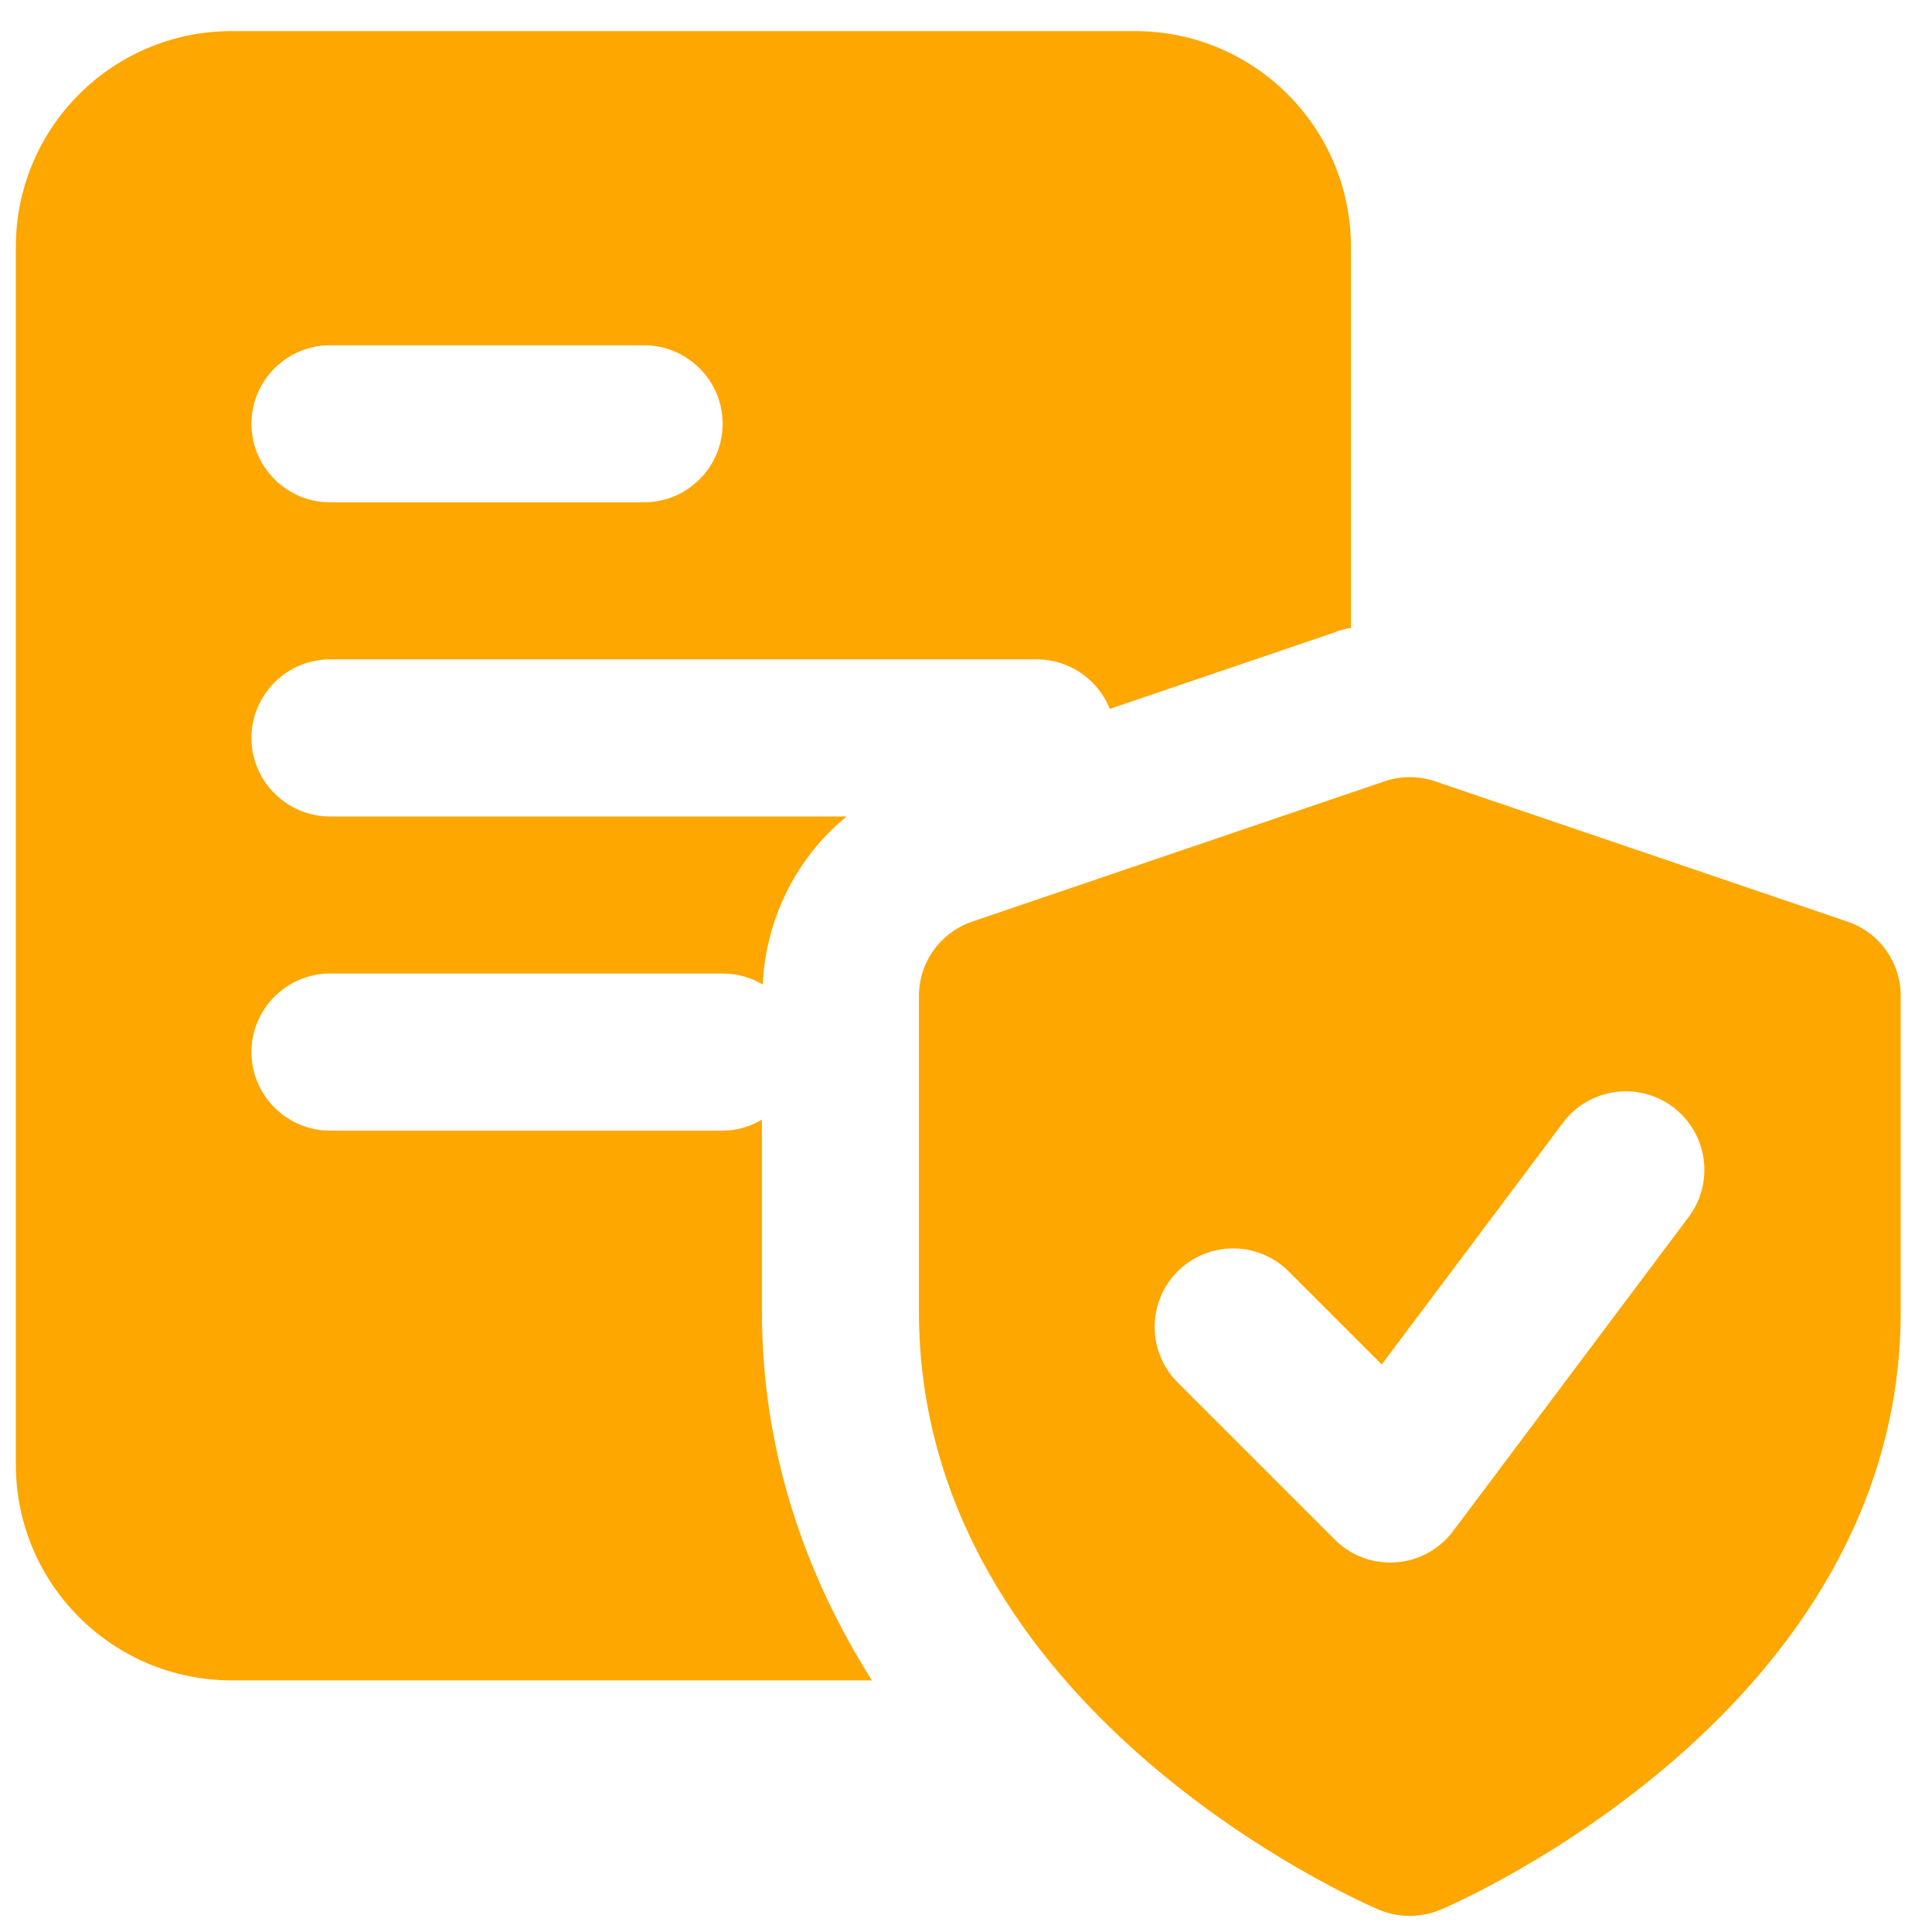 <svg width="41" height="41" viewBox="0 0 41 41" fill="none" xmlns="http://www.w3.org/2000/svg">
<g clip-path="url(#clip0_205_67)">
<path d="M24.086 0.66H4.919C2.386 0.66 0.336 2.71 0.336 5.243V31.077C0.336 33.61 2.386 35.66 4.919 35.66H18.503C17.103 33.444 16.169 30.827 16.169 27.827V23.76C15.919 23.91 15.636 23.994 15.336 23.994H7.003C6.086 23.994 5.336 23.244 5.336 22.327C5.336 21.41 6.086 20.66 7.003 20.66H15.336C15.653 20.66 15.936 20.744 16.186 20.893C16.253 19.477 16.919 18.177 17.969 17.327H7.003C6.086 17.327 5.336 16.577 5.336 15.66C5.336 14.743 6.086 13.993 7.003 13.993H22.003C22.703 13.993 23.303 14.427 23.553 15.043L28.303 13.427C28.419 13.377 28.536 13.344 28.669 13.327V5.243C28.669 2.71 26.619 0.66 24.086 0.66ZM13.669 10.66H7.003C6.086 10.66 5.336 9.91 5.336 8.993C5.336 8.077 6.086 7.327 7.003 7.327H13.669C14.586 7.327 15.336 8.077 15.336 8.993C15.336 9.91 14.586 10.66 13.669 10.66Z" fill="#FDA700"/>
<path d="M39.206 19.558L30.456 16.581C30.107 16.463 29.73 16.463 29.381 16.581L20.631 19.558C20.302 19.67 20.015 19.883 19.813 20.166C19.61 20.449 19.501 20.788 19.501 21.136V27.833C19.501 36.278 28.866 40.358 29.264 40.528C29.472 40.614 29.694 40.659 29.919 40.658C30.143 40.658 30.366 40.613 30.573 40.526C30.971 40.356 40.336 36.278 40.336 27.833V21.136C40.336 20.788 40.227 20.448 40.025 20.165C39.822 19.882 39.536 19.669 39.206 19.558ZM35.836 25.826L30.836 32.493C30.681 32.7 30.48 32.868 30.248 32.984C30.017 33.1 29.762 33.16 29.503 33.159C29.284 33.16 29.067 33.117 28.865 33.033C28.662 32.949 28.479 32.826 28.324 32.671L24.991 29.338C24.836 29.183 24.713 28.999 24.63 28.797C24.546 28.595 24.503 28.378 24.503 28.159C24.503 27.941 24.546 27.724 24.63 27.522C24.713 27.319 24.836 27.136 24.991 26.981C25.146 26.826 25.329 26.703 25.532 26.62C25.734 26.536 25.951 26.493 26.169 26.493C26.388 26.493 26.605 26.536 26.807 26.62C27.009 26.703 27.193 26.826 27.348 26.981L29.323 28.956L33.169 23.826C33.434 23.472 33.829 23.239 34.267 23.176C34.484 23.145 34.704 23.157 34.916 23.211C35.128 23.266 35.328 23.361 35.503 23.493C35.678 23.624 35.825 23.788 35.937 23.977C36.048 24.165 36.122 24.374 36.153 24.59C36.184 24.807 36.172 25.028 36.117 25.24C36.063 25.452 35.967 25.651 35.836 25.826Z" fill="#FDA700"/>
</g>
<defs>
<clipPath id="clip0_205_67">
<rect width="40" height="40" fill="white" transform="translate(0.336 0.66)"/>
</clipPath>
</defs>
</svg>
